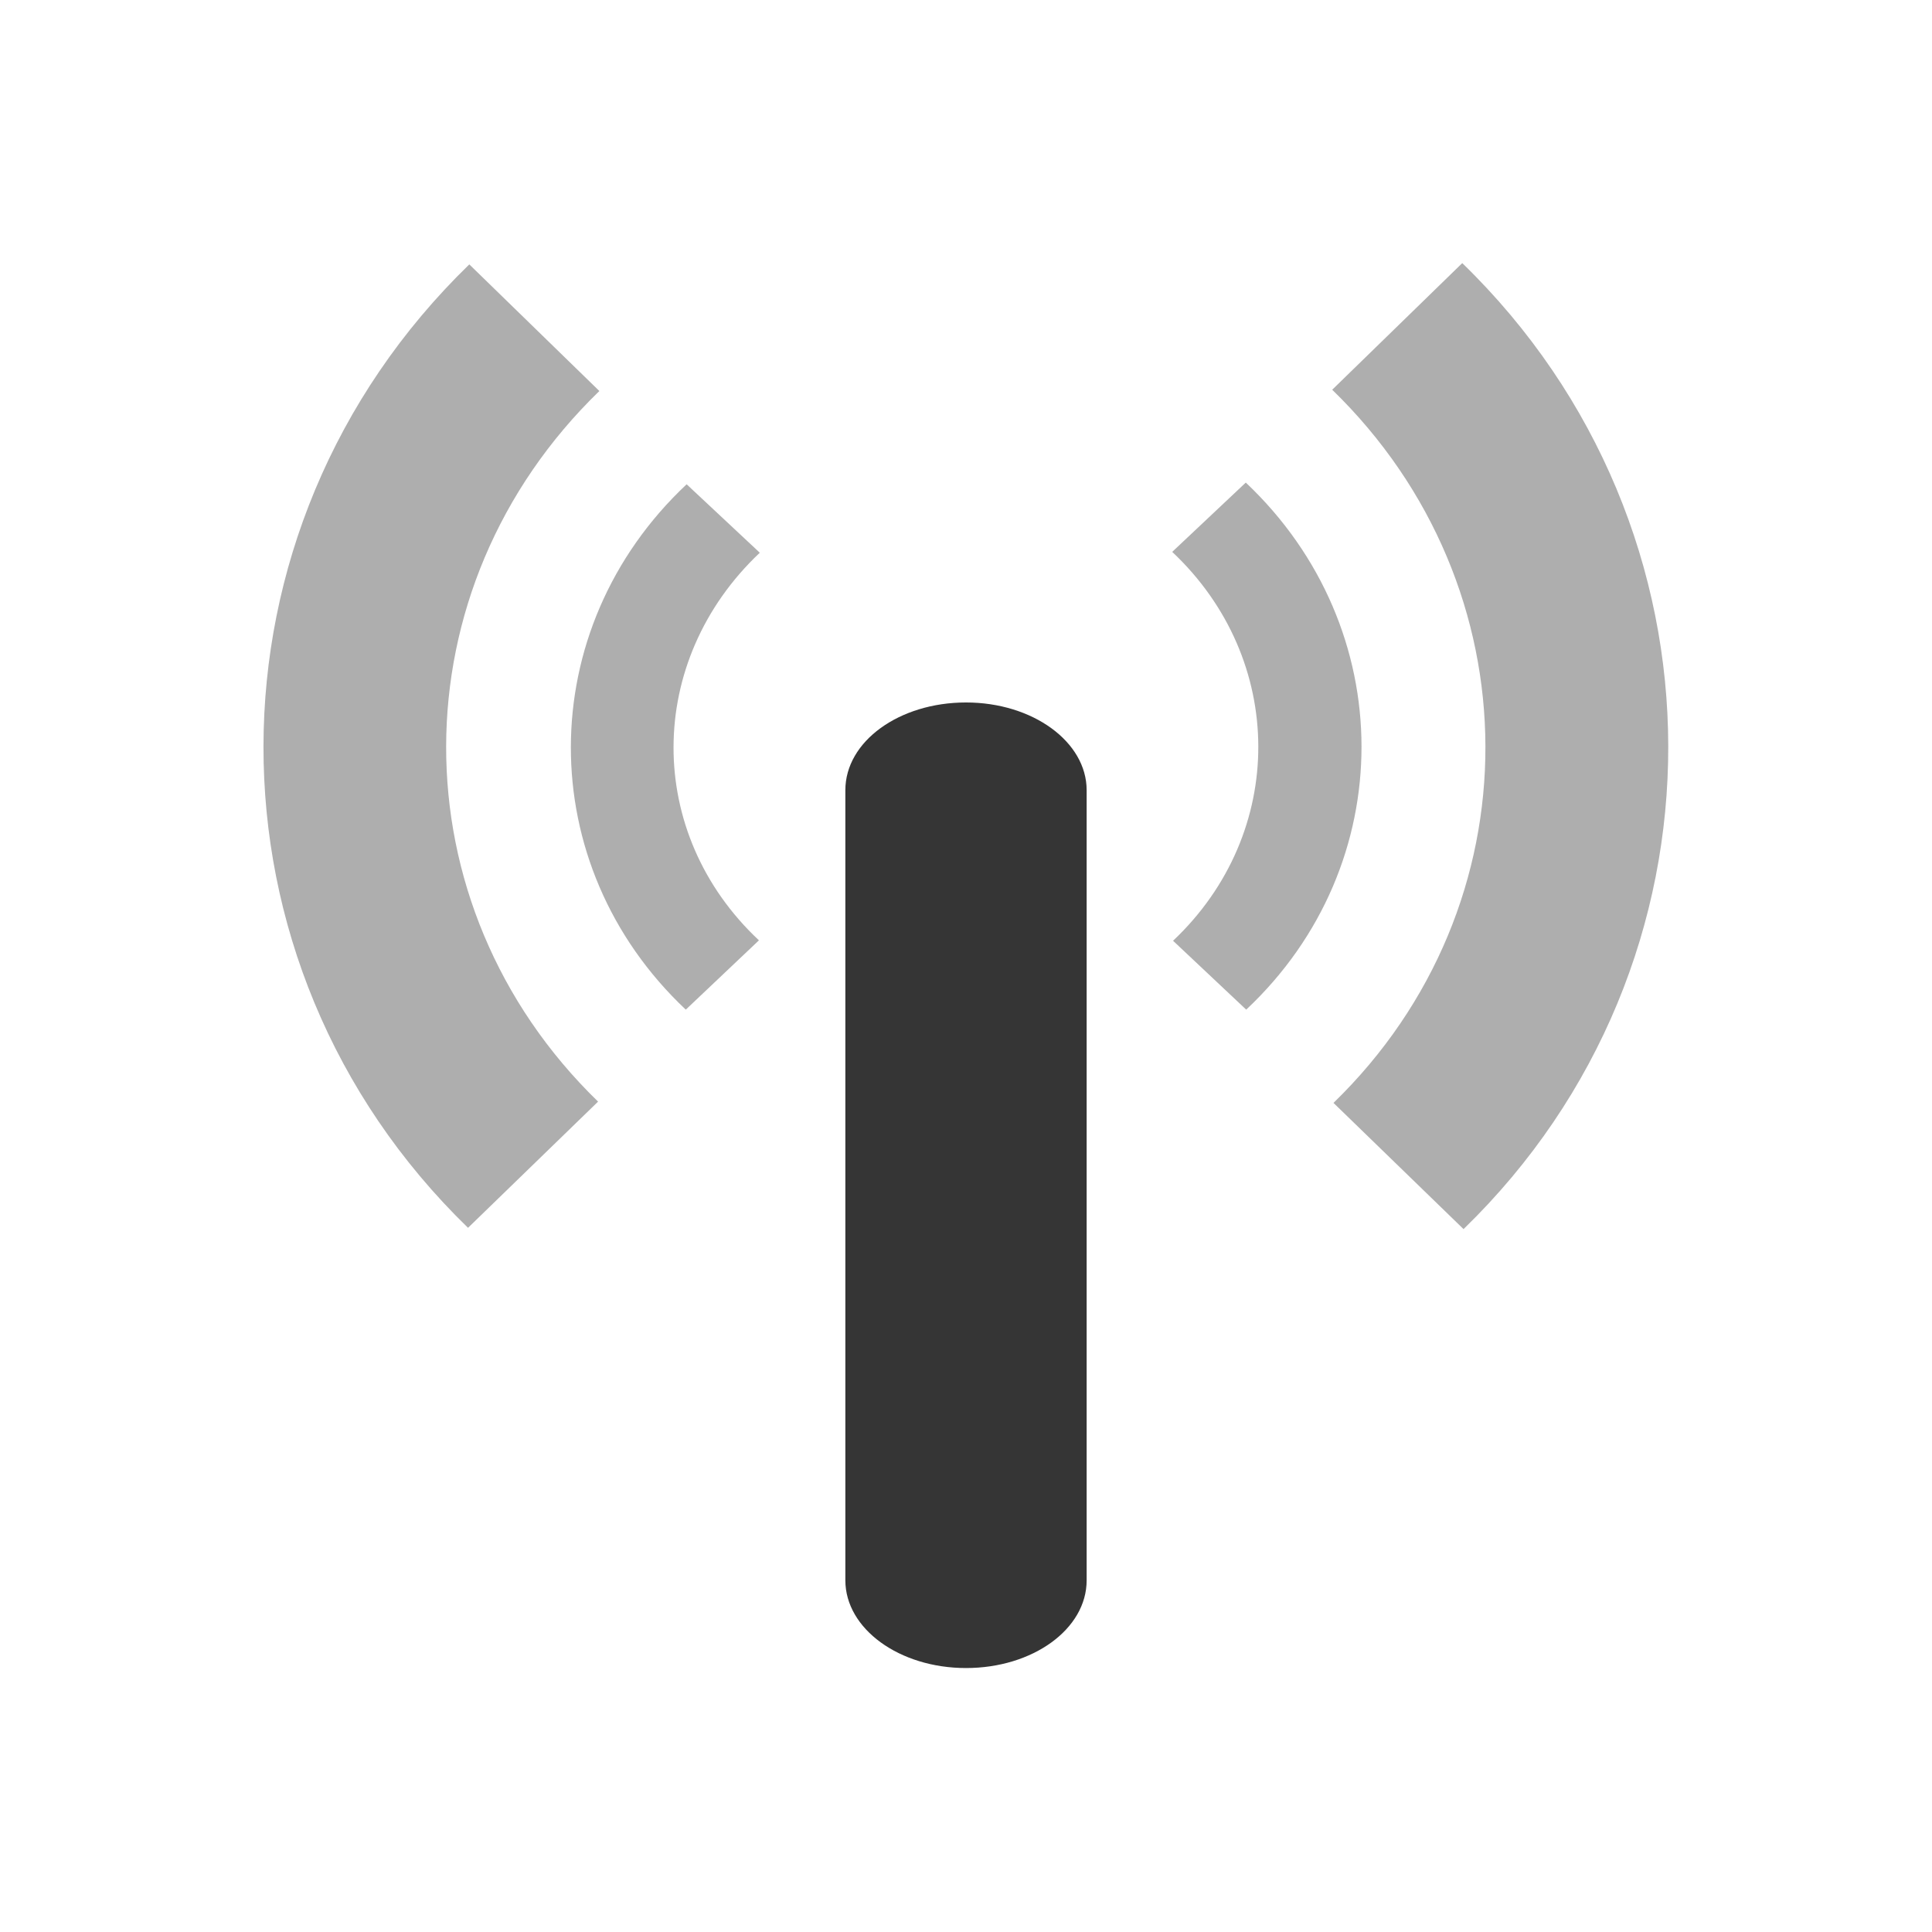 <svg xmlns="http://www.w3.org/2000/svg" width="16" viewBox="0 0 4.516 4.516" height="16">
 <path d="m 1.605 1.132 c -0.36 0.338 -0.361 0.89 -0.002 1.228 l 0.171 -0.162 c -0.267 -0.25 -0.266 -0.653 0.002 -0.906 m 0.964 -0.002 c 0.267 0.251 0.269 0.657 0.002 0.909 l 0.171 0.161 c 0.36 -0.338 0.359 -0.892 -0.001 -1.232 m -0.172 0.161" style="fill:#353535;opacity:0.4;fill-opacity:1;stroke:none;fill-rule:nonzero"/>
 <path d="m 1.097 0.618 c -0.64 0.621 -0.642 1.632 -0.003 2.252 l 0.304 -0.295 c -0.475 -0.461 -0.473 -1.2 0.003 -1.661 m 1.713 -0.003 c 0.475 0.461 0.479 1.205 0.003 1.667 l 0.304 0.295 c 0.64 -0.621 0.637 -1.637 -0.003 -2.258 l -0.304 0.296 m 0 -0.001" style="fill:#353535;opacity:0.4;fill-opacity:1;stroke:none;fill-rule:nonzero"/>
 <path d="m 2.258 1.642 c 0.156 0 0.282 0.092 0.282 0.205 l 0 1.847 c 0 0.114 -0.126 0.205 -0.282 0.205 -0.156 0 -0.282 -0.092 -0.282 -0.205 l 0 -1.847 c 0 -0.114 0.126 -0.205 0.282 -0.205 z" style="fill:#353535;opacity:1;fill-opacity:1;stroke:none;fill-rule:nonzero"/>
</svg>
